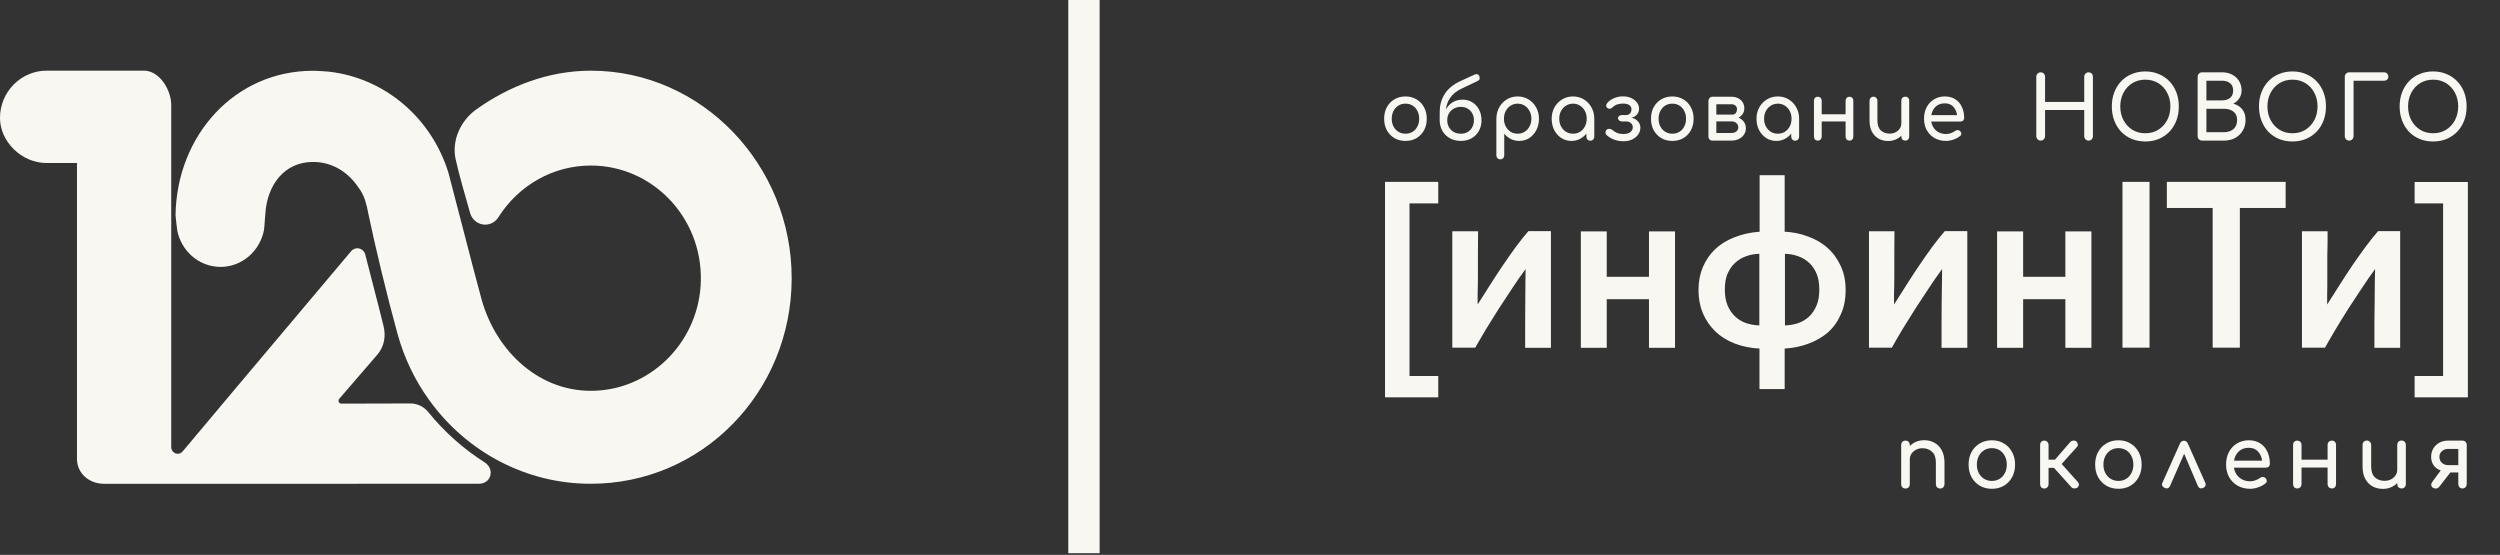 <svg width="401" height="89" viewBox="0 0 401 89" fill="none" xmlns="http://www.w3.org/2000/svg">
<rect x="0" y="0" width="401" height="89" fill="#333333" stroke="none"/>
<path d="M340.445 29.172H344.784V55.765H340.445V29.172ZM366.619 29.172V33.358H359.272V55.765H354.91V33.358H347.563V29.172H366.619Z" fill="#F8F7F2"/>
<path d="M225.441 22.603C224.771 22.603 224.18 22.453 223.667 22.153C223.154 21.845 222.749 21.425 222.451 20.894C222.162 20.354 222.017 19.737 222.017 19.043C222.017 18.34 222.162 17.723 222.451 17.192C222.749 16.652 223.154 16.232 223.667 15.932C224.18 15.624 224.771 15.47 225.441 15.47C226.103 15.47 226.69 15.624 227.203 15.932C227.716 16.232 228.117 16.652 228.406 17.192C228.704 17.723 228.853 18.34 228.853 19.043C228.853 19.737 228.708 20.354 228.419 20.894C228.129 21.425 227.728 21.845 227.215 22.153C226.702 22.453 226.111 22.603 225.441 22.603ZM225.441 21.446C225.871 21.446 226.252 21.344 226.583 21.138C226.913 20.932 227.17 20.649 227.352 20.29C227.542 19.93 227.637 19.514 227.637 19.043C227.637 18.572 227.542 18.156 227.352 17.796C227.17 17.428 226.913 17.141 226.583 16.935C226.252 16.729 225.871 16.627 225.441 16.627C225.011 16.627 224.631 16.729 224.3 16.935C223.969 17.141 223.708 17.428 223.518 17.796C223.328 18.156 223.233 18.572 223.233 19.043C223.233 19.514 223.328 19.93 223.518 20.29C223.708 20.649 223.969 20.932 224.3 21.138C224.631 21.344 225.011 21.446 225.441 21.446ZM230.922 19.287L230.935 17.835C230.943 16.824 231.212 15.898 231.741 15.058C232.279 14.219 233.11 13.537 234.235 13.015L236.555 11.948C236.72 11.879 236.869 11.871 237.001 11.922C237.134 11.965 237.229 12.064 237.287 12.218C237.345 12.381 237.357 12.531 237.324 12.668C237.299 12.796 237.179 12.912 236.964 13.015L234.446 14.21C233.652 14.587 233.052 15.063 232.647 15.637C232.242 16.202 232.002 16.845 231.927 17.565C232.184 17.076 232.539 16.691 232.994 16.408C233.457 16.125 233.987 15.984 234.582 15.984C235.178 15.984 235.703 16.125 236.158 16.408C236.621 16.691 236.981 17.081 237.237 17.578C237.502 18.066 237.634 18.636 237.634 19.287C237.634 19.93 237.494 20.504 237.212 21.009C236.931 21.506 236.542 21.896 236.046 22.179C235.55 22.462 234.979 22.603 234.334 22.603C233.672 22.603 233.085 22.462 232.572 22.179C232.06 21.896 231.658 21.506 231.369 21.009C231.079 20.504 230.931 19.93 230.922 19.287ZM234.334 21.446C234.748 21.446 235.107 21.356 235.413 21.177C235.728 20.988 235.972 20.731 236.145 20.405C236.327 20.08 236.418 19.707 236.418 19.287C236.418 18.867 236.327 18.499 236.145 18.182C235.972 17.856 235.728 17.603 235.413 17.423C235.107 17.235 234.748 17.141 234.334 17.141C233.904 17.141 233.524 17.235 233.193 17.423C232.862 17.603 232.601 17.856 232.411 18.182C232.229 18.499 232.138 18.867 232.138 19.287C232.138 19.707 232.229 20.08 232.411 20.405C232.601 20.731 232.862 20.988 233.193 21.177C233.524 21.356 233.904 21.446 234.334 21.446ZM240.649 25.559C240.467 25.559 240.314 25.495 240.189 25.367C240.074 25.247 240.016 25.092 240.016 24.904V19.043C240.024 18.366 240.177 17.758 240.475 17.218C240.773 16.678 241.178 16.254 241.691 15.945C242.203 15.628 242.782 15.47 243.428 15.47C244.081 15.47 244.664 15.628 245.177 15.945C245.69 16.254 246.095 16.678 246.393 17.218C246.699 17.758 246.852 18.366 246.852 19.043C246.852 19.72 246.711 20.328 246.43 20.868C246.157 21.399 245.781 21.823 245.301 22.14C244.821 22.449 244.279 22.603 243.676 22.603C243.188 22.603 242.737 22.5 242.323 22.295C241.918 22.081 241.571 21.793 241.281 21.434V24.904C241.281 25.092 241.223 25.247 241.108 25.367C240.992 25.495 240.839 25.559 240.649 25.559ZM243.428 21.446C243.849 21.446 244.226 21.344 244.557 21.138C244.887 20.924 245.148 20.637 245.338 20.277C245.537 19.908 245.636 19.497 245.636 19.043C245.636 18.58 245.537 18.169 245.338 17.809C245.148 17.441 244.887 17.154 244.557 16.948C244.226 16.734 243.849 16.627 243.428 16.627C243.014 16.627 242.638 16.734 242.299 16.948C241.968 17.154 241.707 17.441 241.517 17.809C241.327 18.169 241.232 18.58 241.232 19.043C241.232 19.497 241.327 19.908 241.517 20.277C241.707 20.637 241.968 20.924 242.299 21.138C242.638 21.344 243.014 21.446 243.428 21.446ZM252.064 22.603C251.46 22.603 250.918 22.449 250.439 22.14C249.959 21.823 249.578 21.399 249.297 20.868C249.024 20.328 248.888 19.72 248.888 19.043C248.888 18.366 249.037 17.758 249.335 17.218C249.641 16.678 250.05 16.254 250.563 15.945C251.084 15.628 251.667 15.47 252.312 15.47C252.957 15.47 253.536 15.628 254.049 15.945C254.562 16.254 254.967 16.678 255.265 17.218C255.571 17.758 255.724 18.366 255.724 19.043V21.909C255.724 22.098 255.662 22.256 255.538 22.385C255.422 22.505 255.273 22.565 255.091 22.565C254.909 22.565 254.756 22.505 254.632 22.385C254.516 22.256 254.458 22.098 254.458 21.909V21.434C254.169 21.793 253.817 22.081 253.404 22.295C252.998 22.5 252.552 22.603 252.064 22.603ZM252.312 21.446C252.734 21.446 253.11 21.344 253.441 21.138C253.772 20.924 254.032 20.637 254.223 20.277C254.413 19.908 254.508 19.497 254.508 19.043C254.508 18.58 254.413 18.169 254.223 17.809C254.032 17.441 253.772 17.154 253.441 16.948C253.11 16.734 252.734 16.627 252.312 16.627C251.898 16.627 251.522 16.734 251.183 16.948C250.852 17.154 250.588 17.441 250.389 17.809C250.199 18.169 250.104 18.58 250.104 19.043C250.104 19.497 250.199 19.908 250.389 20.277C250.588 20.637 250.852 20.924 251.183 21.138C251.522 21.344 251.898 21.446 252.312 21.446ZM260.423 22.655C259.828 22.655 259.299 22.56 258.835 22.372C258.381 22.183 258.008 21.952 257.719 21.678C257.587 21.549 257.52 21.399 257.52 21.228C257.52 21.048 257.59 20.902 257.731 20.791C257.855 20.688 258.004 20.645 258.178 20.662C258.36 20.671 258.513 20.735 258.637 20.855C258.835 21.035 259.083 21.189 259.381 21.318C259.679 21.438 260.022 21.498 260.411 21.498C260.866 21.498 261.226 21.399 261.49 21.202C261.763 20.997 261.9 20.735 261.9 20.418C261.9 20.135 261.8 19.913 261.602 19.75C261.412 19.578 261.172 19.488 260.882 19.48H260.175C259.993 19.48 259.84 19.428 259.716 19.326C259.592 19.223 259.53 19.099 259.53 18.953C259.53 18.807 259.592 18.687 259.716 18.593C259.84 18.499 259.993 18.452 260.175 18.452H260.87C261.143 18.434 261.346 18.34 261.478 18.169C261.619 17.997 261.689 17.783 261.689 17.526C261.689 17.243 261.573 17.021 261.341 16.858C261.11 16.695 260.775 16.614 260.337 16.614C259.6 16.614 259.038 16.815 258.649 17.218C258.517 17.355 258.372 17.432 258.215 17.449C258.066 17.458 257.921 17.406 257.781 17.295C257.673 17.209 257.624 17.085 257.632 16.922C257.649 16.759 257.719 16.609 257.843 16.472C258.108 16.172 258.463 15.928 258.91 15.74C259.356 15.551 259.824 15.457 260.312 15.457C260.816 15.457 261.263 15.547 261.652 15.727C262.04 15.907 262.346 16.147 262.57 16.447C262.793 16.746 262.905 17.076 262.905 17.436C262.905 17.813 262.789 18.13 262.557 18.387C262.326 18.636 262.04 18.803 261.701 18.889C262.115 18.974 262.454 19.163 262.719 19.454C262.983 19.745 263.116 20.088 263.116 20.482C263.116 20.894 262.996 21.262 262.756 21.588C262.524 21.913 262.206 22.175 261.8 22.372C261.395 22.56 260.936 22.655 260.423 22.655ZM268.243 22.603C267.573 22.603 266.982 22.453 266.469 22.153C265.956 21.845 265.551 21.425 265.253 20.894C264.964 20.354 264.819 19.737 264.819 19.043C264.819 18.34 264.964 17.723 265.253 17.192C265.551 16.652 265.956 16.232 266.469 15.932C266.982 15.624 267.573 15.47 268.243 15.47C268.905 15.47 269.492 15.624 270.005 15.932C270.518 16.232 270.919 16.652 271.208 17.192C271.506 17.723 271.655 18.34 271.655 19.043C271.655 19.737 271.51 20.354 271.221 20.894C270.931 21.425 270.53 21.845 270.017 22.153C269.505 22.453 268.913 22.603 268.243 22.603ZM268.243 21.446C268.673 21.446 269.054 21.344 269.384 21.138C269.715 20.932 269.972 20.649 270.154 20.29C270.344 19.93 270.439 19.514 270.439 19.043C270.439 18.572 270.344 18.156 270.154 17.796C269.972 17.428 269.715 17.141 269.384 16.935C269.054 16.729 268.673 16.627 268.243 16.627C267.813 16.627 267.433 16.729 267.102 16.935C266.771 17.141 266.51 17.428 266.32 17.796C266.13 18.156 266.035 18.572 266.035 19.043C266.035 19.514 266.13 19.93 266.32 20.29C266.51 20.649 266.771 20.932 267.102 21.138C267.433 21.344 267.813 21.446 268.243 21.446ZM274.667 22.552C274.485 22.552 274.332 22.492 274.208 22.372C274.092 22.243 274.035 22.085 274.035 21.896V16.164C274.051 15.975 274.117 15.821 274.233 15.701C274.349 15.581 274.494 15.521 274.667 15.521H274.68H277.781C278.17 15.521 278.513 15.602 278.811 15.765C279.117 15.919 279.357 16.138 279.531 16.421C279.704 16.695 279.791 17.012 279.791 17.372C279.791 17.706 279.704 18.006 279.531 18.272C279.365 18.529 279.142 18.726 278.861 18.863C279.224 19.026 279.51 19.253 279.717 19.544C279.932 19.835 280.039 20.174 280.039 20.559C280.039 20.945 279.94 21.288 279.741 21.588C279.543 21.888 279.266 22.123 278.91 22.295C278.563 22.466 278.162 22.552 277.707 22.552H274.667ZM277.781 16.729H275.3V18.387H277.905C278.112 18.387 278.281 18.306 278.414 18.143C278.546 17.972 278.613 17.758 278.613 17.5C278.613 17.278 278.534 17.093 278.377 16.948C278.219 16.802 278.021 16.729 277.781 16.729ZM275.3 21.331H277.707C278.038 21.331 278.306 21.249 278.513 21.087C278.72 20.915 278.823 20.697 278.823 20.431C278.823 20.148 278.72 19.917 278.513 19.737C278.306 19.557 278.038 19.467 277.707 19.467H275.3V21.331ZM284.919 22.603C284.316 22.603 283.774 22.449 283.294 22.14C282.815 21.823 282.434 21.399 282.153 20.868C281.88 20.328 281.743 19.72 281.743 19.043C281.743 18.366 281.892 17.758 282.19 17.218C282.496 16.678 282.905 16.254 283.418 15.945C283.939 15.628 284.522 15.47 285.168 15.47C285.813 15.47 286.392 15.628 286.904 15.945C287.417 16.254 287.823 16.678 288.12 17.218C288.426 17.758 288.579 18.366 288.579 19.043V21.909C288.579 22.098 288.517 22.256 288.393 22.385C288.277 22.505 288.128 22.565 287.947 22.565C287.765 22.565 287.612 22.505 287.488 22.385C287.372 22.256 287.314 22.098 287.314 21.909V21.434C287.024 21.793 286.673 22.081 286.259 22.295C285.854 22.5 285.408 22.603 284.919 22.603ZM285.168 21.446C285.589 21.446 285.966 21.344 286.297 21.138C286.627 20.924 286.888 20.637 287.078 20.277C287.268 19.908 287.363 19.497 287.363 19.043C287.363 18.58 287.268 18.169 287.078 17.809C286.888 17.441 286.627 17.154 286.297 16.948C285.966 16.734 285.589 16.627 285.168 16.627C284.754 16.627 284.378 16.734 284.039 16.948C283.708 17.154 283.443 17.441 283.245 17.809C283.054 18.169 282.959 18.58 282.959 19.043C282.959 19.497 283.054 19.908 283.245 20.277C283.443 20.637 283.708 20.924 284.039 21.138C284.378 21.344 284.754 21.446 285.168 21.446ZM291.567 22.552C291.385 22.552 291.236 22.492 291.12 22.372C291.013 22.243 290.959 22.085 290.959 21.896V16.177C290.959 15.979 291.013 15.821 291.12 15.701C291.236 15.581 291.385 15.521 291.567 15.521C291.757 15.521 291.91 15.581 292.026 15.701C292.142 15.821 292.2 15.979 292.2 16.177V18.323H296.033V16.177C296.033 15.979 296.091 15.821 296.207 15.701C296.331 15.581 296.484 15.521 296.666 15.521C296.856 15.521 297.005 15.581 297.113 15.701C297.22 15.821 297.274 15.979 297.274 16.177V21.896C297.274 22.085 297.22 22.243 297.113 22.372C297.005 22.492 296.856 22.552 296.666 22.552C296.484 22.552 296.331 22.492 296.207 22.372C296.091 22.243 296.033 22.085 296.033 21.896V19.48H292.2V21.896C292.2 22.085 292.142 22.243 292.026 22.372C291.91 22.492 291.757 22.552 291.567 22.552ZM302.862 22.616C302.291 22.616 301.779 22.492 301.324 22.243C300.877 21.986 300.522 21.613 300.257 21.125C300.001 20.637 299.872 20.037 299.872 19.326V16.164C299.872 15.975 299.93 15.821 300.046 15.701C300.17 15.572 300.323 15.508 300.505 15.508C300.687 15.508 300.836 15.572 300.952 15.701C301.076 15.821 301.138 15.975 301.138 16.164V19.326C301.138 20.054 301.324 20.59 301.696 20.932C302.077 21.267 302.548 21.434 303.11 21.434C303.466 21.434 303.78 21.361 304.053 21.215C304.335 21.069 304.558 20.872 304.723 20.624C304.889 20.375 304.971 20.097 304.971 19.788V16.164C304.971 15.967 305.029 15.808 305.145 15.688C305.269 15.568 305.422 15.508 305.604 15.508C305.794 15.508 305.947 15.568 306.063 15.688C306.179 15.808 306.237 15.967 306.237 16.164V21.896C306.237 22.085 306.179 22.243 306.063 22.372C305.947 22.492 305.794 22.552 305.604 22.552C305.422 22.552 305.269 22.492 305.145 22.372C305.029 22.243 304.971 22.085 304.971 21.896V21.755C304.715 22.02 304.405 22.23 304.041 22.385C303.677 22.539 303.284 22.616 302.862 22.616ZM312.15 22.603C311.464 22.603 310.852 22.453 310.314 22.153C309.785 21.845 309.367 21.425 309.061 20.894C308.763 20.354 308.614 19.737 308.614 19.043C308.614 18.34 308.755 17.723 309.036 17.192C309.326 16.652 309.723 16.232 310.227 15.932C310.732 15.624 311.311 15.47 311.964 15.47C312.609 15.47 313.163 15.62 313.627 15.919C314.09 16.211 314.441 16.618 314.681 17.141C314.929 17.655 315.053 18.25 315.053 18.927C315.053 19.09 315 19.227 314.892 19.338C314.784 19.441 314.648 19.493 314.483 19.493H309.768C309.859 20.084 310.12 20.568 310.55 20.945C310.988 21.314 311.522 21.498 312.15 21.498C312.407 21.498 312.667 21.451 312.932 21.356C313.205 21.254 313.424 21.138 313.589 21.009C313.713 20.915 313.846 20.868 313.986 20.868C314.135 20.86 314.263 20.902 314.371 20.997C314.511 21.125 314.586 21.267 314.594 21.421C314.603 21.575 314.536 21.708 314.396 21.819C314.114 22.05 313.763 22.239 313.341 22.385C312.928 22.53 312.531 22.603 312.15 22.603ZM311.964 16.575C311.352 16.575 310.86 16.751 310.488 17.102C310.116 17.453 309.88 17.907 309.781 18.465H313.912C313.838 17.916 313.635 17.466 313.304 17.115C312.973 16.755 312.526 16.575 311.964 16.575Z" fill="#F8F7F2"/>
<path d="M327.326 22.552C327.127 22.552 326.96 22.482 326.825 22.341C326.69 22.201 326.622 22.028 326.622 21.822V12.33C326.622 12.115 326.69 11.942 326.825 11.811C326.96 11.671 327.127 11.601 327.326 11.601C327.533 11.601 327.7 11.671 327.827 11.811C327.962 11.942 328.03 12.115 328.03 12.33V16.354H334.31V12.33C334.31 12.115 334.377 11.942 334.513 11.811C334.648 11.671 334.815 11.601 335.013 11.601C335.221 11.601 335.388 11.671 335.514 11.811C335.64 11.942 335.704 12.115 335.704 12.33V21.822C335.704 22.028 335.64 22.201 335.514 22.341C335.388 22.482 335.221 22.552 335.013 22.552C334.815 22.552 334.648 22.482 334.513 22.341C334.377 22.201 334.31 22.028 334.31 21.822V17.644H328.03V21.822C328.03 22.028 327.962 22.201 327.827 22.341C327.7 22.482 327.533 22.552 327.326 22.552ZM344.109 22.692C343.315 22.692 342.589 22.556 341.93 22.285C341.272 22.005 340.703 21.617 340.225 21.121C339.756 20.617 339.39 20.023 339.129 19.341C338.867 18.649 338.736 17.892 338.736 17.069C338.736 16.247 338.867 15.494 339.129 14.812C339.39 14.129 339.756 13.54 340.225 13.045C340.703 12.54 341.272 12.152 341.93 11.881C342.589 11.601 343.315 11.46 344.109 11.46C344.903 11.46 345.625 11.601 346.275 11.881C346.934 12.152 347.502 12.54 347.98 13.045C348.458 13.54 348.828 14.129 349.09 14.812C349.352 15.494 349.482 16.247 349.482 17.069C349.482 17.892 349.352 18.649 349.09 19.341C348.828 20.023 348.458 20.617 347.98 21.121C347.502 21.617 346.934 22.005 346.275 22.285C345.625 22.556 344.903 22.692 344.109 22.692ZM344.109 21.374C344.894 21.374 345.589 21.187 346.194 20.813C346.798 20.43 347.272 19.916 347.615 19.27C347.958 18.616 348.129 17.882 348.129 17.069C348.129 16.256 347.958 15.527 347.615 14.882C347.272 14.227 346.798 13.713 346.194 13.339C345.589 12.965 344.894 12.778 344.109 12.778C343.324 12.778 342.63 12.965 342.025 13.339C341.421 13.713 340.947 14.227 340.604 14.882C340.261 15.527 340.09 16.256 340.09 17.069C340.09 17.882 340.261 18.616 340.604 19.27C340.947 19.916 341.421 20.43 342.025 20.813C342.63 21.187 343.324 21.374 344.109 21.374ZM353.203 22.552C353.004 22.552 352.838 22.482 352.702 22.341C352.567 22.201 352.499 22.028 352.499 21.822V12.33C352.499 12.115 352.567 11.942 352.702 11.811C352.838 11.671 353.004 11.601 353.203 11.601H356.438C357.051 11.601 357.588 11.727 358.048 11.979C358.517 12.222 358.883 12.563 359.145 13.003C359.415 13.442 359.551 13.947 359.551 14.517C359.551 14.975 359.429 15.391 359.185 15.765C358.951 16.13 358.626 16.419 358.211 16.634C358.806 16.784 359.284 17.078 359.645 17.518C360.006 17.957 360.187 18.532 360.187 19.242C360.187 19.887 360.038 20.458 359.74 20.953C359.451 21.448 359.045 21.841 358.522 22.131C357.999 22.411 357.399 22.552 356.722 22.552H353.203ZM353.907 16.102H356.438C356.952 16.102 357.372 15.971 357.696 15.709C358.03 15.447 358.197 15.05 358.197 14.517C358.197 13.984 358.03 13.592 357.696 13.339C357.372 13.078 356.952 12.947 356.438 12.947H353.907V16.102ZM353.907 21.206H356.722C357.335 21.206 357.841 21.042 358.238 20.715C358.635 20.378 358.833 19.887 358.833 19.242C358.833 18.644 358.635 18.195 358.238 17.896C357.841 17.597 357.335 17.448 356.722 17.448H353.907V21.206ZM367.713 22.692C366.919 22.692 366.193 22.556 365.534 22.285C364.876 22.005 364.307 21.617 363.829 21.121C363.36 20.617 362.994 20.023 362.733 19.341C362.471 18.649 362.34 17.892 362.34 17.069C362.34 16.247 362.471 15.494 362.733 14.812C362.994 14.129 363.36 13.54 363.829 13.045C364.307 12.54 364.876 12.152 365.534 11.881C366.193 11.601 366.919 11.46 367.713 11.46C368.507 11.46 369.229 11.601 369.879 11.881C370.537 12.152 371.106 12.54 371.584 13.045C372.062 13.54 372.432 14.129 372.694 14.812C372.956 15.494 373.086 16.247 373.086 17.069C373.086 17.892 372.956 18.649 372.694 19.341C372.432 20.023 372.062 20.617 371.584 21.121C371.106 21.617 370.537 22.005 369.879 22.285C369.229 22.556 368.507 22.692 367.713 22.692ZM367.713 21.374C368.498 21.374 369.193 21.187 369.798 20.813C370.402 20.43 370.876 19.916 371.219 19.27C371.562 18.616 371.733 17.882 371.733 17.069C371.733 16.256 371.562 15.527 371.219 14.882C370.876 14.227 370.402 13.713 369.798 13.339C369.193 12.965 368.498 12.778 367.713 12.778C366.928 12.778 366.234 12.965 365.629 13.339C365.025 13.713 364.551 14.227 364.208 14.882C363.865 15.527 363.694 16.256 363.694 17.069C363.694 17.882 363.865 18.616 364.208 19.27C364.551 19.916 365.025 20.43 365.629 20.813C366.234 21.187 366.928 21.374 367.713 21.374ZM376.807 22.552C376.608 22.552 376.442 22.482 376.306 22.341C376.171 22.201 376.103 22.028 376.103 21.822V12.33C376.103 12.115 376.171 11.942 376.306 11.811C376.442 11.671 376.608 11.601 376.807 11.601H382.397C382.604 11.601 382.771 11.666 382.897 11.797C383.024 11.918 383.087 12.082 383.087 12.288C383.087 12.484 383.024 12.643 382.897 12.764C382.771 12.886 382.604 12.947 382.397 12.947H377.511V21.822C377.511 22.028 377.443 22.201 377.308 22.341C377.172 22.482 377.005 22.552 376.807 22.552ZM390.273 22.692C389.479 22.692 388.753 22.556 388.094 22.285C387.436 22.005 386.867 21.617 386.389 21.121C385.92 20.617 385.554 20.023 385.293 19.341C385.031 18.649 384.9 17.892 384.9 17.069C384.9 16.247 385.031 15.494 385.293 14.812C385.554 14.129 385.92 13.54 386.389 13.045C386.867 12.54 387.436 12.152 388.094 11.881C388.753 11.601 389.479 11.46 390.273 11.46C391.067 11.46 391.789 11.601 392.439 11.881C393.097 12.152 393.666 12.54 394.144 13.045C394.622 13.54 394.992 14.129 395.254 14.812C395.515 15.494 395.646 16.247 395.646 17.069C395.646 17.892 395.515 18.649 395.254 19.341C394.992 20.023 394.622 20.617 394.144 21.121C393.666 21.617 393.097 22.005 392.439 22.285C391.789 22.556 391.067 22.692 390.273 22.692ZM390.273 21.374C391.058 21.374 391.753 21.187 392.357 20.813C392.962 20.43 393.436 19.916 393.779 19.27C394.121 18.616 394.293 17.882 394.293 17.069C394.293 16.256 394.121 15.527 393.779 14.882C393.436 14.227 392.962 13.713 392.357 13.339C391.753 12.965 391.058 12.778 390.273 12.778C389.488 12.778 388.793 12.965 388.189 13.339C387.584 13.713 387.111 14.227 386.768 14.882C386.425 15.527 386.254 16.256 386.254 17.069C386.254 17.882 386.425 18.616 386.768 19.27C387.111 19.916 387.584 20.43 388.189 20.813C388.793 21.187 389.488 21.374 390.273 21.374Z" fill="#F8F7F2"/>
<path fill-rule="evenodd" clip-rule="evenodd" d="M230.698 29.172H222.157V63.734H230.698V60.308H226.083V32.621H230.698V29.172ZM248.767 55.789V37.117V37.069H245.163C244.52 37.806 243.854 38.639 243.165 39.567C242.477 40.518 241.788 41.493 241.076 42.54C240.387 43.563 239.698 44.609 239.01 45.703C238.321 46.774 237.655 47.82 237.012 48.843V47.107C237.035 46.346 237.058 45.442 237.058 44.443V41.065C237.058 40.449 237.064 39.816 237.069 39.168C237.075 38.491 237.081 37.798 237.081 37.093H232.948V55.765H236.622C236.817 55.435 237.019 55.087 237.23 54.722C237.566 54.142 237.926 53.52 238.321 52.863C238.535 52.52 238.748 52.173 238.964 51.825C239.419 51.088 239.881 50.34 240.364 49.581L242.568 46.227C243.303 45.109 244.015 44.086 244.704 43.158C244.704 43.586 244.704 44.205 244.681 45.061C244.681 45.894 244.681 46.893 244.658 48.035C244.658 49.176 244.658 50.413 244.635 51.745V55.789H248.767ZM264.495 55.789H268.673V37.117H264.495V44.395H257.722V37.117H253.566V55.789H257.722V47.987H264.495V55.789ZM288.396 51.84C287.73 52.055 287.041 52.173 286.306 52.197V40.709C287.041 40.732 287.73 40.851 288.396 41.089C289.085 41.327 289.682 41.684 290.187 42.159C290.669 42.611 291.082 43.182 291.38 43.896C291.679 44.609 291.817 45.466 291.817 46.441C291.817 47.416 291.679 48.273 291.38 48.986C291.082 49.7 290.692 50.294 290.187 50.77C289.682 51.246 289.085 51.602 288.396 51.84ZM282.22 62.402H286.238H286.26V55.908C287.592 55.837 288.832 55.575 290.003 55.147C291.197 54.719 292.253 54.124 293.148 53.363C294.044 52.578 294.733 51.626 295.238 50.484C295.789 49.319 296.041 48.011 296.041 46.512C296.041 45.037 295.766 43.753 295.238 42.635C294.709 41.493 293.998 40.518 293.102 39.733C292.23 38.948 291.174 38.353 289.98 37.925C288.809 37.473 287.569 37.236 286.26 37.164V28.102H282.243V37.164C280.704 37.283 279.35 37.593 278.133 38.092C276.916 38.568 275.906 39.21 275.056 40.019C274.23 40.827 273.587 41.779 273.127 42.873C272.668 43.967 272.439 45.18 272.439 46.512C272.439 47.868 272.668 49.105 273.127 50.223C273.61 51.341 274.276 52.316 275.125 53.149C275.974 53.958 276.985 54.599 278.179 55.075C279.419 55.551 280.75 55.837 282.22 55.908V62.402ZM315.557 55.789V37.117V37.069H311.952C311.31 37.806 310.644 38.639 309.955 39.567C309.266 40.518 308.577 41.493 307.865 42.54C307.176 43.563 306.488 44.609 305.799 45.703C305.11 46.774 304.445 47.82 303.802 48.843V47.107C303.825 46.346 303.847 45.442 303.847 44.443V41.065C303.87 39.804 303.87 38.472 303.87 37.093H299.784V55.765H303.457C303.939 54.909 304.49 53.934 305.133 52.863C305.349 52.516 305.566 52.165 305.784 51.813C306.236 51.079 306.696 50.335 307.176 49.581L309.381 46.227C310.115 45.109 310.827 44.086 311.516 43.158C311.516 43.586 311.516 44.205 311.493 45.061C311.493 45.778 311.476 46.618 311.457 47.566C311.453 47.719 311.45 47.876 311.447 48.035V48.036C311.447 49.177 311.447 50.414 311.424 51.745V55.789H315.557ZM331.284 55.789H335.463V37.117H331.284V44.395H324.511V37.117H320.333V55.789H324.511V47.987H331.284V55.789ZM384.987 55.789V37.117V37.069H381.451C380.808 37.806 380.142 38.639 379.453 39.567C379.387 39.658 379.321 39.75 379.254 39.842C378.628 40.706 377.984 41.594 377.341 42.54C376.652 43.563 375.964 44.609 375.275 45.703C374.586 46.774 373.92 47.82 373.277 48.843V47.107C373.3 46.346 373.3 45.442 373.3 44.443V41.065C373.346 39.805 373.346 38.473 373.346 37.094V37.093H369.236V55.765H372.933C373.415 54.909 373.966 53.934 374.609 52.863C375.252 51.793 375.918 50.699 376.629 49.581L378.833 46.227C379.568 45.109 380.28 44.086 380.969 43.158C380.969 43.462 380.957 43.862 380.942 44.374C380.936 44.584 380.929 44.812 380.923 45.061C380.923 45.894 380.923 46.893 380.9 48.035C380.9 49.082 380.88 50.21 380.86 51.417L380.854 51.745V55.789H384.987ZM387.306 60.308V63.734H395.846V29.196H387.306V32.621H391.874V60.308H387.306ZM282.197 40.708C281.462 40.732 280.773 40.851 280.107 41.089C279.419 41.327 278.822 41.684 278.317 42.159C277.812 42.611 277.421 43.182 277.1 43.896C276.801 44.609 276.663 45.466 276.663 46.441C276.663 47.416 276.801 48.272 277.1 48.986C277.398 49.7 277.812 50.294 278.317 50.77C278.822 51.246 279.419 51.602 280.107 51.84C280.773 52.054 281.462 52.173 282.197 52.197V48.311V46.453V40.708Z" fill="#F8F7F2"/>
<path d="M305.642 78.36C305.444 78.36 305.277 78.294 305.141 78.164C305.015 78.023 304.952 77.85 304.952 77.645V71.391C304.952 71.176 305.015 71.003 305.141 70.872C305.277 70.742 305.444 70.676 305.642 70.676C305.85 70.676 306.016 70.742 306.143 70.872C306.269 71.003 306.332 71.176 306.332 71.391V71.545C306.612 71.256 306.95 71.027 307.347 70.858C307.744 70.69 308.173 70.606 308.633 70.606C309.256 70.606 309.811 70.746 310.298 71.027C310.794 71.298 311.182 71.7 311.462 72.233C311.75 72.765 311.895 73.42 311.895 74.195V77.645C311.895 77.85 311.827 78.023 311.692 78.164C311.566 78.294 311.403 78.36 311.205 78.36C311.006 78.36 310.839 78.294 310.704 78.164C310.578 78.023 310.514 77.85 310.514 77.645V74.195C310.514 73.401 310.307 72.821 309.892 72.457C309.486 72.083 308.976 71.896 308.362 71.896C307.983 71.896 307.641 71.975 307.334 72.134C307.027 72.293 306.783 72.508 306.603 72.779C306.423 73.041 306.332 73.345 306.332 73.691V77.645C306.332 77.85 306.269 78.023 306.143 78.164C306.016 78.294 305.85 78.36 305.642 78.36ZM319.496 78.402C318.765 78.402 318.12 78.238 317.561 77.911C317.001 77.575 316.559 77.117 316.235 76.537C315.919 75.948 315.761 75.275 315.761 74.518C315.761 73.751 315.919 73.078 316.235 72.499C316.559 71.91 317.001 71.452 317.561 71.125C318.12 70.788 318.765 70.62 319.496 70.62C320.218 70.62 320.859 70.788 321.418 71.125C321.978 71.452 322.415 71.91 322.731 72.499C323.056 73.078 323.218 73.751 323.218 74.518C323.218 75.275 323.06 75.948 322.744 76.537C322.429 77.117 321.991 77.575 321.432 77.911C320.872 78.238 320.227 78.402 319.496 78.402ZM319.496 77.14C319.965 77.14 320.381 77.028 320.741 76.803C321.102 76.579 321.382 76.271 321.581 75.878C321.788 75.486 321.892 75.032 321.892 74.518C321.892 74.004 321.788 73.55 321.581 73.158C321.382 72.756 321.102 72.443 320.741 72.218C320.381 71.994 319.965 71.882 319.496 71.882C319.027 71.882 318.612 71.994 318.251 72.218C317.89 72.443 317.606 72.756 317.398 73.158C317.191 73.55 317.087 74.004 317.087 74.518C317.087 75.032 317.191 75.486 317.398 75.878C317.606 76.271 317.89 76.579 318.251 76.803C318.612 77.028 319.027 77.14 319.496 77.14ZM327.885 78.36C327.686 78.36 327.529 78.294 327.411 78.164C327.294 78.023 327.235 77.85 327.235 77.645V71.391C327.235 71.176 327.294 71.003 327.411 70.872C327.529 70.742 327.686 70.676 327.885 70.676C328.092 70.676 328.259 70.742 328.386 70.872C328.521 71.003 328.589 71.176 328.589 71.391V73.733H329.617L332.067 70.9C332.184 70.769 332.347 70.695 332.554 70.676C332.771 70.657 332.938 70.704 333.055 70.816C333.19 70.947 333.267 71.097 333.285 71.265C333.303 71.424 333.254 71.569 333.136 71.7L330.687 74.42L333.285 77.308C333.402 77.43 333.461 77.575 333.461 77.743C333.461 77.902 333.389 78.047 333.245 78.178C333.127 78.29 332.96 78.346 332.744 78.346C332.536 78.337 332.374 78.271 332.257 78.15L329.468 75.051H328.589V77.645C328.589 77.85 328.521 78.023 328.386 78.164C328.259 78.294 328.092 78.36 327.885 78.36ZM339.797 78.402C339.066 78.402 338.421 78.238 337.862 77.911C337.302 77.575 336.86 77.117 336.535 76.537C336.219 75.948 336.062 75.275 336.062 74.518C336.062 73.751 336.219 73.078 336.535 72.499C336.86 71.91 337.302 71.452 337.862 71.125C338.421 70.788 339.066 70.62 339.797 70.62C340.519 70.62 341.159 70.788 341.719 71.125C342.278 71.452 342.716 71.91 343.032 72.499C343.357 73.078 343.519 73.751 343.519 74.518C343.519 75.275 343.361 75.948 343.045 76.537C342.729 77.117 342.292 77.575 341.732 77.911C341.173 78.238 340.528 78.402 339.797 78.402ZM339.797 77.14C340.266 77.14 340.681 77.028 341.042 76.803C341.403 76.579 341.683 76.271 341.881 75.878C342.089 75.486 342.193 75.032 342.193 74.518C342.193 74.004 342.089 73.55 341.881 73.158C341.683 72.756 341.403 72.443 341.042 72.218C340.681 71.994 340.266 71.882 339.797 71.882C339.328 71.882 338.913 71.994 338.552 72.218C338.191 72.443 337.907 72.756 337.699 73.158C337.492 73.55 337.388 74.004 337.388 74.518C337.388 75.032 337.492 75.486 337.699 75.878C337.907 76.271 338.191 76.579 338.552 76.803C338.913 77.028 339.328 77.14 339.797 77.14ZM350.311 70.69C350.59 70.69 350.798 70.844 350.933 71.153L353.721 77.421C353.802 77.607 353.811 77.776 353.748 77.925C353.685 78.066 353.577 78.173 353.423 78.248C353.026 78.435 352.733 78.341 352.544 77.967L350.338 72.779L348.064 77.967C347.983 78.145 347.861 78.262 347.698 78.318C347.545 78.365 347.374 78.341 347.184 78.248C347.013 78.164 346.891 78.051 346.819 77.911C346.756 77.771 346.769 77.607 346.859 77.421L349.661 71.153C349.796 70.844 350.013 70.69 350.311 70.69ZM360.92 78.402C360.171 78.402 359.504 78.238 358.917 77.911C358.34 77.575 357.884 77.117 357.55 76.537C357.225 75.948 357.063 75.275 357.063 74.518C357.063 73.751 357.216 73.078 357.523 72.499C357.839 71.91 358.272 71.452 358.822 71.125C359.373 70.788 360.004 70.62 360.717 70.62C361.421 70.62 362.026 70.784 362.531 71.111C363.036 71.429 363.42 71.873 363.681 72.443C363.952 73.004 364.087 73.653 364.087 74.392C364.087 74.569 364.029 74.719 363.911 74.841C363.794 74.953 363.645 75.009 363.465 75.009H358.322C358.421 75.654 358.705 76.182 359.174 76.593C359.653 76.995 360.235 77.196 360.92 77.196C361.2 77.196 361.484 77.145 361.773 77.042C362.071 76.93 362.31 76.803 362.49 76.663C362.626 76.561 362.77 76.509 362.923 76.509C363.086 76.5 363.226 76.546 363.343 76.649C363.496 76.79 363.578 76.944 363.587 77.112C363.596 77.28 363.523 77.425 363.37 77.547C363.063 77.799 362.68 78.005 362.22 78.164C361.768 78.323 361.335 78.402 360.92 78.402ZM360.717 71.826C360.05 71.826 359.513 72.017 359.107 72.401C358.701 72.784 358.444 73.279 358.335 73.887H362.842C362.761 73.289 362.54 72.798 362.179 72.415C361.818 72.022 361.331 71.826 360.717 71.826ZM368.474 78.346C368.275 78.346 368.113 78.281 367.986 78.15C367.869 78.009 367.81 77.837 367.81 77.631V71.391C367.81 71.176 367.869 71.003 367.986 70.872C368.113 70.742 368.275 70.676 368.474 70.676C368.681 70.676 368.848 70.742 368.974 70.872C369.101 71.003 369.164 71.176 369.164 71.391V73.733H373.346V71.391C373.346 71.176 373.409 71.003 373.535 70.872C373.671 70.742 373.838 70.676 374.036 70.676C374.244 70.676 374.406 70.742 374.523 70.872C374.641 71.003 374.699 71.176 374.699 71.391V77.631C374.699 77.837 374.641 78.009 374.523 78.15C374.406 78.281 374.244 78.346 374.036 78.346C373.838 78.346 373.671 78.281 373.535 78.15C373.409 78.009 373.346 77.837 373.346 77.631V74.995H369.164V77.631C369.164 77.837 369.101 78.009 368.974 78.15C368.848 78.281 368.681 78.346 368.474 78.346ZM382.217 78.416C381.594 78.416 381.035 78.281 380.539 78.009C380.051 77.729 379.663 77.322 379.375 76.79C379.095 76.257 378.955 75.602 378.955 74.826V71.377C378.955 71.171 379.018 71.003 379.145 70.872C379.28 70.732 379.447 70.662 379.645 70.662C379.844 70.662 380.006 70.732 380.133 70.872C380.268 71.003 380.336 71.171 380.336 71.377V74.826C380.336 75.621 380.539 76.205 380.945 76.579C381.36 76.944 381.874 77.126 382.488 77.126C382.876 77.126 383.218 77.047 383.516 76.888C383.823 76.729 384.067 76.514 384.247 76.243C384.428 75.972 384.518 75.668 384.518 75.331V71.377C384.518 71.162 384.581 70.989 384.707 70.858C384.843 70.728 385.01 70.662 385.208 70.662C385.416 70.662 385.582 70.728 385.709 70.858C385.835 70.989 385.898 71.162 385.898 71.377V77.631C385.898 77.837 385.835 78.009 385.709 78.15C385.582 78.281 385.416 78.346 385.208 78.346C385.01 78.346 384.843 78.281 384.707 78.15C384.581 78.009 384.518 77.837 384.518 77.631V77.477C384.238 77.766 383.9 77.995 383.503 78.164C383.106 78.332 382.677 78.416 382.217 78.416ZM390.17 78.178C390.026 78.047 389.958 77.902 389.967 77.743C389.976 77.584 390.03 77.439 390.13 77.308L391.497 75.457C391.027 75.308 390.653 75.041 390.373 74.658C390.094 74.275 389.954 73.817 389.954 73.284C389.954 72.789 390.067 72.345 390.292 71.952C390.527 71.559 390.842 71.251 391.239 71.027C391.646 70.793 392.11 70.676 392.633 70.676H394.975C395.182 70.676 395.349 70.742 395.476 70.872C395.602 71.003 395.665 71.176 395.665 71.391V77.645C395.656 77.85 395.588 78.019 395.462 78.15C395.345 78.281 395.182 78.346 394.975 78.346C394.785 78.346 394.628 78.281 394.501 78.15C394.375 78.009 394.312 77.837 394.312 77.631V75.78H393.04L391.267 78.066C391.113 78.271 390.924 78.369 390.698 78.36C390.473 78.351 390.297 78.29 390.17 78.178ZM392.633 74.602H394.312V72.008H392.633C392.273 72.008 391.957 72.13 391.686 72.373C391.415 72.606 391.28 72.91 391.28 73.284C391.28 73.677 391.415 73.995 391.686 74.238C391.957 74.481 392.273 74.602 392.633 74.602Z" fill="#F8F7F2"/>
<g clip-path="url(#clip0)">
<g clip-path="url(#clip1)">
<g clip-path="url(#clip2)">
<path d="M77.725 74.154C79.409 75.216 78.804 77.595 76.826 77.595L16.657 77.599C14.352 77.599 12.347 75.966 12.347 73.607V26.149H7.481C3.356 26.138 0 22.614 0 18.953C-0.032 14.758 3.368 11.333 7.469 11.333H23.099C25.542 11.333 27.465 14.357 27.465 16.858V71.713C27.466 71.933 27.533 72.146 27.655 72.325C27.776 72.505 27.948 72.641 28.147 72.717C28.346 72.793 28.562 72.804 28.767 72.749C28.972 72.695 29.156 72.576 29.295 72.411L37.818 62.258C37.818 62.258 49.806 48.009 56.327 40.286C56.485 40.099 56.69 39.961 56.919 39.886C57.148 39.811 57.392 39.802 57.626 39.86C57.859 39.919 58.073 40.042 58.244 40.217C58.414 40.392 58.536 40.611 58.595 40.853C59.472 44.391 60.639 48.66 61.524 52.318C61.933 54.001 61.597 55.632 60.526 56.885C58.485 59.267 55.672 62.52 54.406 63.979C54.348 64.046 54.311 64.128 54.298 64.216C54.285 64.304 54.298 64.394 54.333 64.475C54.369 64.556 54.427 64.624 54.499 64.672C54.572 64.72 54.656 64.744 54.742 64.743L65.821 64.713C66.365 64.713 66.904 64.835 67.398 65.071C67.892 65.307 68.331 65.653 68.683 66.082C71.256 69.261 74.309 71.988 77.725 74.154Z" fill="#F8F7F2"/>
<path d="M126.985 44.66C126.961 62.97 112.544 77.656 94.666 77.595C89.645 77.59 84.694 76.371 80.208 74.036C75.721 71.701 71.822 68.314 68.821 64.145C66.5 60.922 64.773 57.284 63.726 53.412C62.054 47.369 60.096 39.168 59.096 34.338C58.965 33.582 58.784 32.836 58.556 32.106C58.555 32.1 58.555 32.095 58.556 32.09C58.306 31.348 57.94 30.653 57.473 30.034C55.8 27.58 53.288 25.976 50.216 25.976C45.623 25.976 42.87 29.628 42.562 34.251C42.562 34.251 42.441 35.778 42.394 36.437C42.38 36.633 42.355 36.827 42.318 37.02C41.982 38.615 41.143 40.05 39.934 41.097C38.724 42.144 37.213 42.745 35.637 42.805C34.061 42.865 32.511 42.381 31.231 41.428C29.95 40.475 29.012 39.108 28.564 37.543C28.372 36.995 28.155 34.509 28.155 34.509C28.349 21.712 37.658 11.352 50.21 11.352C51.075 11.352 52.772 11.497 52.772 11.497C57.158 11.995 61.309 13.804 64.718 16.706C68.126 19.607 70.645 23.473 71.966 27.833V27.851C72.13 28.477 72.293 29.104 72.455 29.731C73.116 32.278 73.773 34.828 74.443 37.37C75.453 41.242 76.398 44.953 77.241 48.008C79.562 56.378 86.65 63.142 95.674 62.664C104.883 62.176 112.239 54.425 112.417 44.979C112.609 34.838 104.637 26.555 94.781 26.555C91.835 26.548 88.935 27.302 86.343 28.751C83.751 30.199 81.55 32.295 79.939 34.849C79.674 35.269 79.297 35.602 78.855 35.807C78.412 36.013 77.922 36.081 77.442 36.006C76.963 35.93 76.515 35.713 76.151 35.38C75.788 35.048 75.525 34.614 75.393 34.13C74.606 31.307 73.648 28.105 73.086 25.552C72.413 22.492 73.908 19.316 76.421 17.531C81.631 13.822 87.95 11.338 94.774 11.338C112.567 11.333 127.008 26.433 126.985 44.66Z" fill="#F8F7F2"/>
<path d="M23.646 65.411C23.663 65.992 23.516 66.566 23.222 67.062C22.928 67.558 22.501 67.954 21.993 68.201C21.412 68.476 20.779 68.612 20.141 68.597H15.686C15.607 68.602 15.528 68.59 15.454 68.563C15.379 68.535 15.311 68.493 15.253 68.438C15.144 68.318 15.083 68.16 15.083 67.995C15.083 67.83 15.144 67.672 15.253 67.552C15.309 67.492 15.376 67.446 15.451 67.416C15.525 67.386 15.606 67.373 15.686 67.378H20.137C20.869 67.378 21.446 67.188 21.868 66.808C22.076 66.618 22.24 66.384 22.35 66.121C22.46 65.858 22.512 65.573 22.503 65.287C22.513 64.989 22.462 64.693 22.352 64.417C22.243 64.142 22.078 63.894 21.868 63.69C21.446 63.267 20.885 63.062 20.184 63.072H15.686C15.607 63.077 15.528 63.066 15.454 63.038C15.379 63.011 15.311 62.969 15.253 62.913C15.144 62.794 15.083 62.635 15.083 62.471C15.083 62.306 15.144 62.147 15.253 62.028C15.309 61.968 15.376 61.921 15.451 61.891C15.525 61.861 15.606 61.848 15.686 61.853H20.137C20.869 61.853 21.446 61.663 21.868 61.283C22.076 61.094 22.24 60.86 22.35 60.597C22.459 60.335 22.512 60.05 22.503 59.764C22.512 59.465 22.462 59.168 22.356 58.89C22.25 58.612 22.09 58.36 21.885 58.149C21.671 57.939 21.419 57.774 21.142 57.665C20.866 57.557 20.572 57.506 20.277 57.516H15.686C15.607 57.521 15.528 57.51 15.454 57.483C15.379 57.455 15.311 57.413 15.253 57.358C15.144 57.238 15.083 57.08 15.083 56.915C15.083 56.75 15.144 56.592 15.253 56.472C15.309 56.412 15.376 56.365 15.451 56.335C15.525 56.305 15.606 56.292 15.686 56.297H22.936C23.053 56.3 23.168 56.337 23.266 56.404C23.364 56.472 23.441 56.567 23.488 56.679C23.535 56.79 23.55 56.914 23.532 57.034C23.513 57.154 23.462 57.267 23.384 57.358C23.259 57.467 23.099 57.524 22.936 57.516H22.395C22.777 57.78 23.094 58.132 23.321 58.545C23.541 58.956 23.653 59.42 23.646 59.89C23.659 60.508 23.493 61.115 23.168 61.634C22.829 62.136 22.356 62.526 21.808 62.757C22.343 62.973 22.81 63.34 23.154 63.817C23.482 64.278 23.654 64.838 23.646 65.411ZM23.538 53.727C23.542 53.805 23.53 53.884 23.503 53.957C23.477 54.031 23.436 54.098 23.384 54.154C23.264 54.262 23.109 54.319 22.951 54.313H15.686C15.607 54.318 15.528 54.306 15.454 54.279C15.379 54.252 15.311 54.209 15.253 54.154C15.196 54.1 15.152 54.034 15.123 53.96C15.094 53.886 15.081 53.807 15.085 53.727C15.079 53.645 15.092 53.563 15.121 53.486C15.15 53.41 15.195 53.341 15.253 53.284C15.309 53.224 15.376 53.178 15.451 53.148C15.525 53.118 15.606 53.105 15.686 53.11H18.747V51.701L15.268 48.576C15.161 48.474 15.095 48.335 15.083 48.185C15.072 48.035 15.115 47.886 15.206 47.768C15.303 47.65 15.443 47.575 15.593 47.563C15.663 47.559 15.733 47.569 15.8 47.594C15.866 47.618 15.927 47.656 15.979 47.706L19.257 50.681L22.624 47.542C22.729 47.439 22.867 47.383 23.011 47.383C23.083 47.386 23.152 47.404 23.216 47.437C23.28 47.47 23.337 47.516 23.382 47.573C23.434 47.63 23.475 47.697 23.502 47.77C23.529 47.843 23.54 47.922 23.537 48C23.54 48.078 23.526 48.154 23.497 48.226C23.468 48.297 23.424 48.36 23.368 48.412L19.832 51.704V53.099H22.956C23.036 53.096 23.115 53.11 23.189 53.14C23.264 53.17 23.332 53.216 23.389 53.274C23.442 53.334 23.484 53.406 23.509 53.484C23.535 53.562 23.545 53.645 23.538 53.727ZM23.616 43.142C23.629 43.936 23.437 44.719 23.058 45.409C22.697 46.067 22.167 46.61 21.528 46.978C20.845 47.353 20.083 47.549 19.31 47.549C18.537 47.549 17.775 47.353 17.091 46.978C16.453 46.609 15.924 46.066 15.561 45.409C15.184 44.718 14.992 43.935 15.005 43.142C14.991 42.355 15.183 41.578 15.561 40.894C15.925 40.237 16.454 39.695 17.091 39.325C17.772 38.933 18.538 38.728 19.317 38.73C20.092 38.716 20.855 38.919 21.528 39.316C22.167 39.685 22.696 40.228 23.058 40.886C23.438 41.569 23.631 42.347 23.616 43.135V43.142ZM22.533 43.142C22.543 42.564 22.398 41.994 22.116 41.496C21.843 41.014 21.447 40.62 20.972 40.355C20.46 40.085 19.893 39.944 19.318 39.944C18.743 39.944 18.176 40.085 17.664 40.355C17.182 40.616 16.781 41.011 16.504 41.496C16.29 41.864 16.15 42.274 16.093 42.7C16.035 43.126 16.061 43.56 16.17 43.975C16.278 44.39 16.466 44.779 16.723 45.117C16.98 45.455 17.3 45.736 17.664 45.943C18.176 46.213 18.743 46.354 19.318 46.354C19.893 46.354 20.46 46.213 20.972 45.943C21.453 45.666 21.853 45.26 22.128 44.767C22.403 44.273 22.543 43.712 22.533 43.142ZM15.083 34.004C15.08 33.874 15.117 33.746 15.188 33.639C15.259 33.531 15.361 33.449 15.479 33.404L22.776 29.969C22.839 29.932 22.91 29.912 22.983 29.909C23.055 29.906 23.127 29.922 23.193 29.953C23.324 30.012 23.428 30.119 23.486 30.253C23.641 30.613 23.553 30.877 23.224 31.045L16.854 33.957L23.208 36.95C23.281 36.982 23.346 37.029 23.399 37.09C23.453 37.15 23.493 37.221 23.518 37.298C23.558 37.452 23.541 37.616 23.471 37.757C23.409 37.893 23.306 38.004 23.178 38.073C23.111 38.099 23.039 38.111 22.968 38.108C22.896 38.106 22.826 38.088 22.761 38.057L15.479 34.575C15.364 34.534 15.264 34.457 15.193 34.355C15.122 34.253 15.084 34.13 15.083 34.004ZM23.616 24.983C23.627 25.751 23.433 26.508 23.055 27.169C22.677 27.81 22.144 28.339 21.509 28.705C20.837 29.079 20.084 29.269 19.321 29.258C18.549 29.271 17.787 29.075 17.11 28.689C16.462 28.301 15.926 27.741 15.556 27.066C15.187 26.392 14.998 25.628 15.009 24.853C14.996 24.068 15.194 23.296 15.579 22.621C15.943 21.964 16.472 21.421 17.11 21.051C17.784 20.654 18.546 20.447 19.321 20.45H22.954C23.034 20.447 23.113 20.461 23.188 20.491C23.262 20.521 23.33 20.566 23.387 20.624C23.486 20.749 23.541 20.906 23.541 21.068C23.541 21.23 23.486 21.387 23.387 21.512C23.33 21.569 23.262 21.615 23.188 21.645C23.113 21.674 23.034 21.689 22.954 21.686H22.011C22.507 22.045 22.912 22.524 23.19 23.081C23.48 23.669 23.626 24.323 23.616 24.983ZM22.533 24.858C22.542 24.292 22.402 23.735 22.126 23.247C21.851 22.758 21.452 22.357 20.972 22.087C20.465 21.799 19.895 21.652 19.317 21.66C18.741 21.65 18.172 21.797 17.667 22.087C17.193 22.353 16.797 22.747 16.522 23.227C16.23 23.717 16.08 24.283 16.09 24.858C16.083 25.433 16.233 25.998 16.522 26.488C16.799 26.971 17.194 27.369 17.667 27.643C18.172 27.934 18.743 28.082 19.321 28.072C19.899 28.08 20.469 27.932 20.976 27.643C21.449 27.37 21.843 26.971 22.119 26.488C22.399 25.994 22.542 25.43 22.533 24.858Z" fill="#F8F7F2"/>
</g>
</g>
</g>
<rect x="171.352" width="5.029" height="88.734" fill="#F8F7F2"/>
<defs>
<clipPath id="clip0">
<rect width="126.985" height="66.969" fill="white" transform="translate(0 10.976)"/>
</clipPath>
<clipPath id="clip1">
<rect width="126.985" height="67.007" fill="white" transform="translate(0 10.976)"/>
</clipPath>
<clipPath id="clip2">
<rect width="126.985" height="66.266" fill="white" transform="translate(0 11.333)"/>
</clipPath>
</defs>
</svg>
